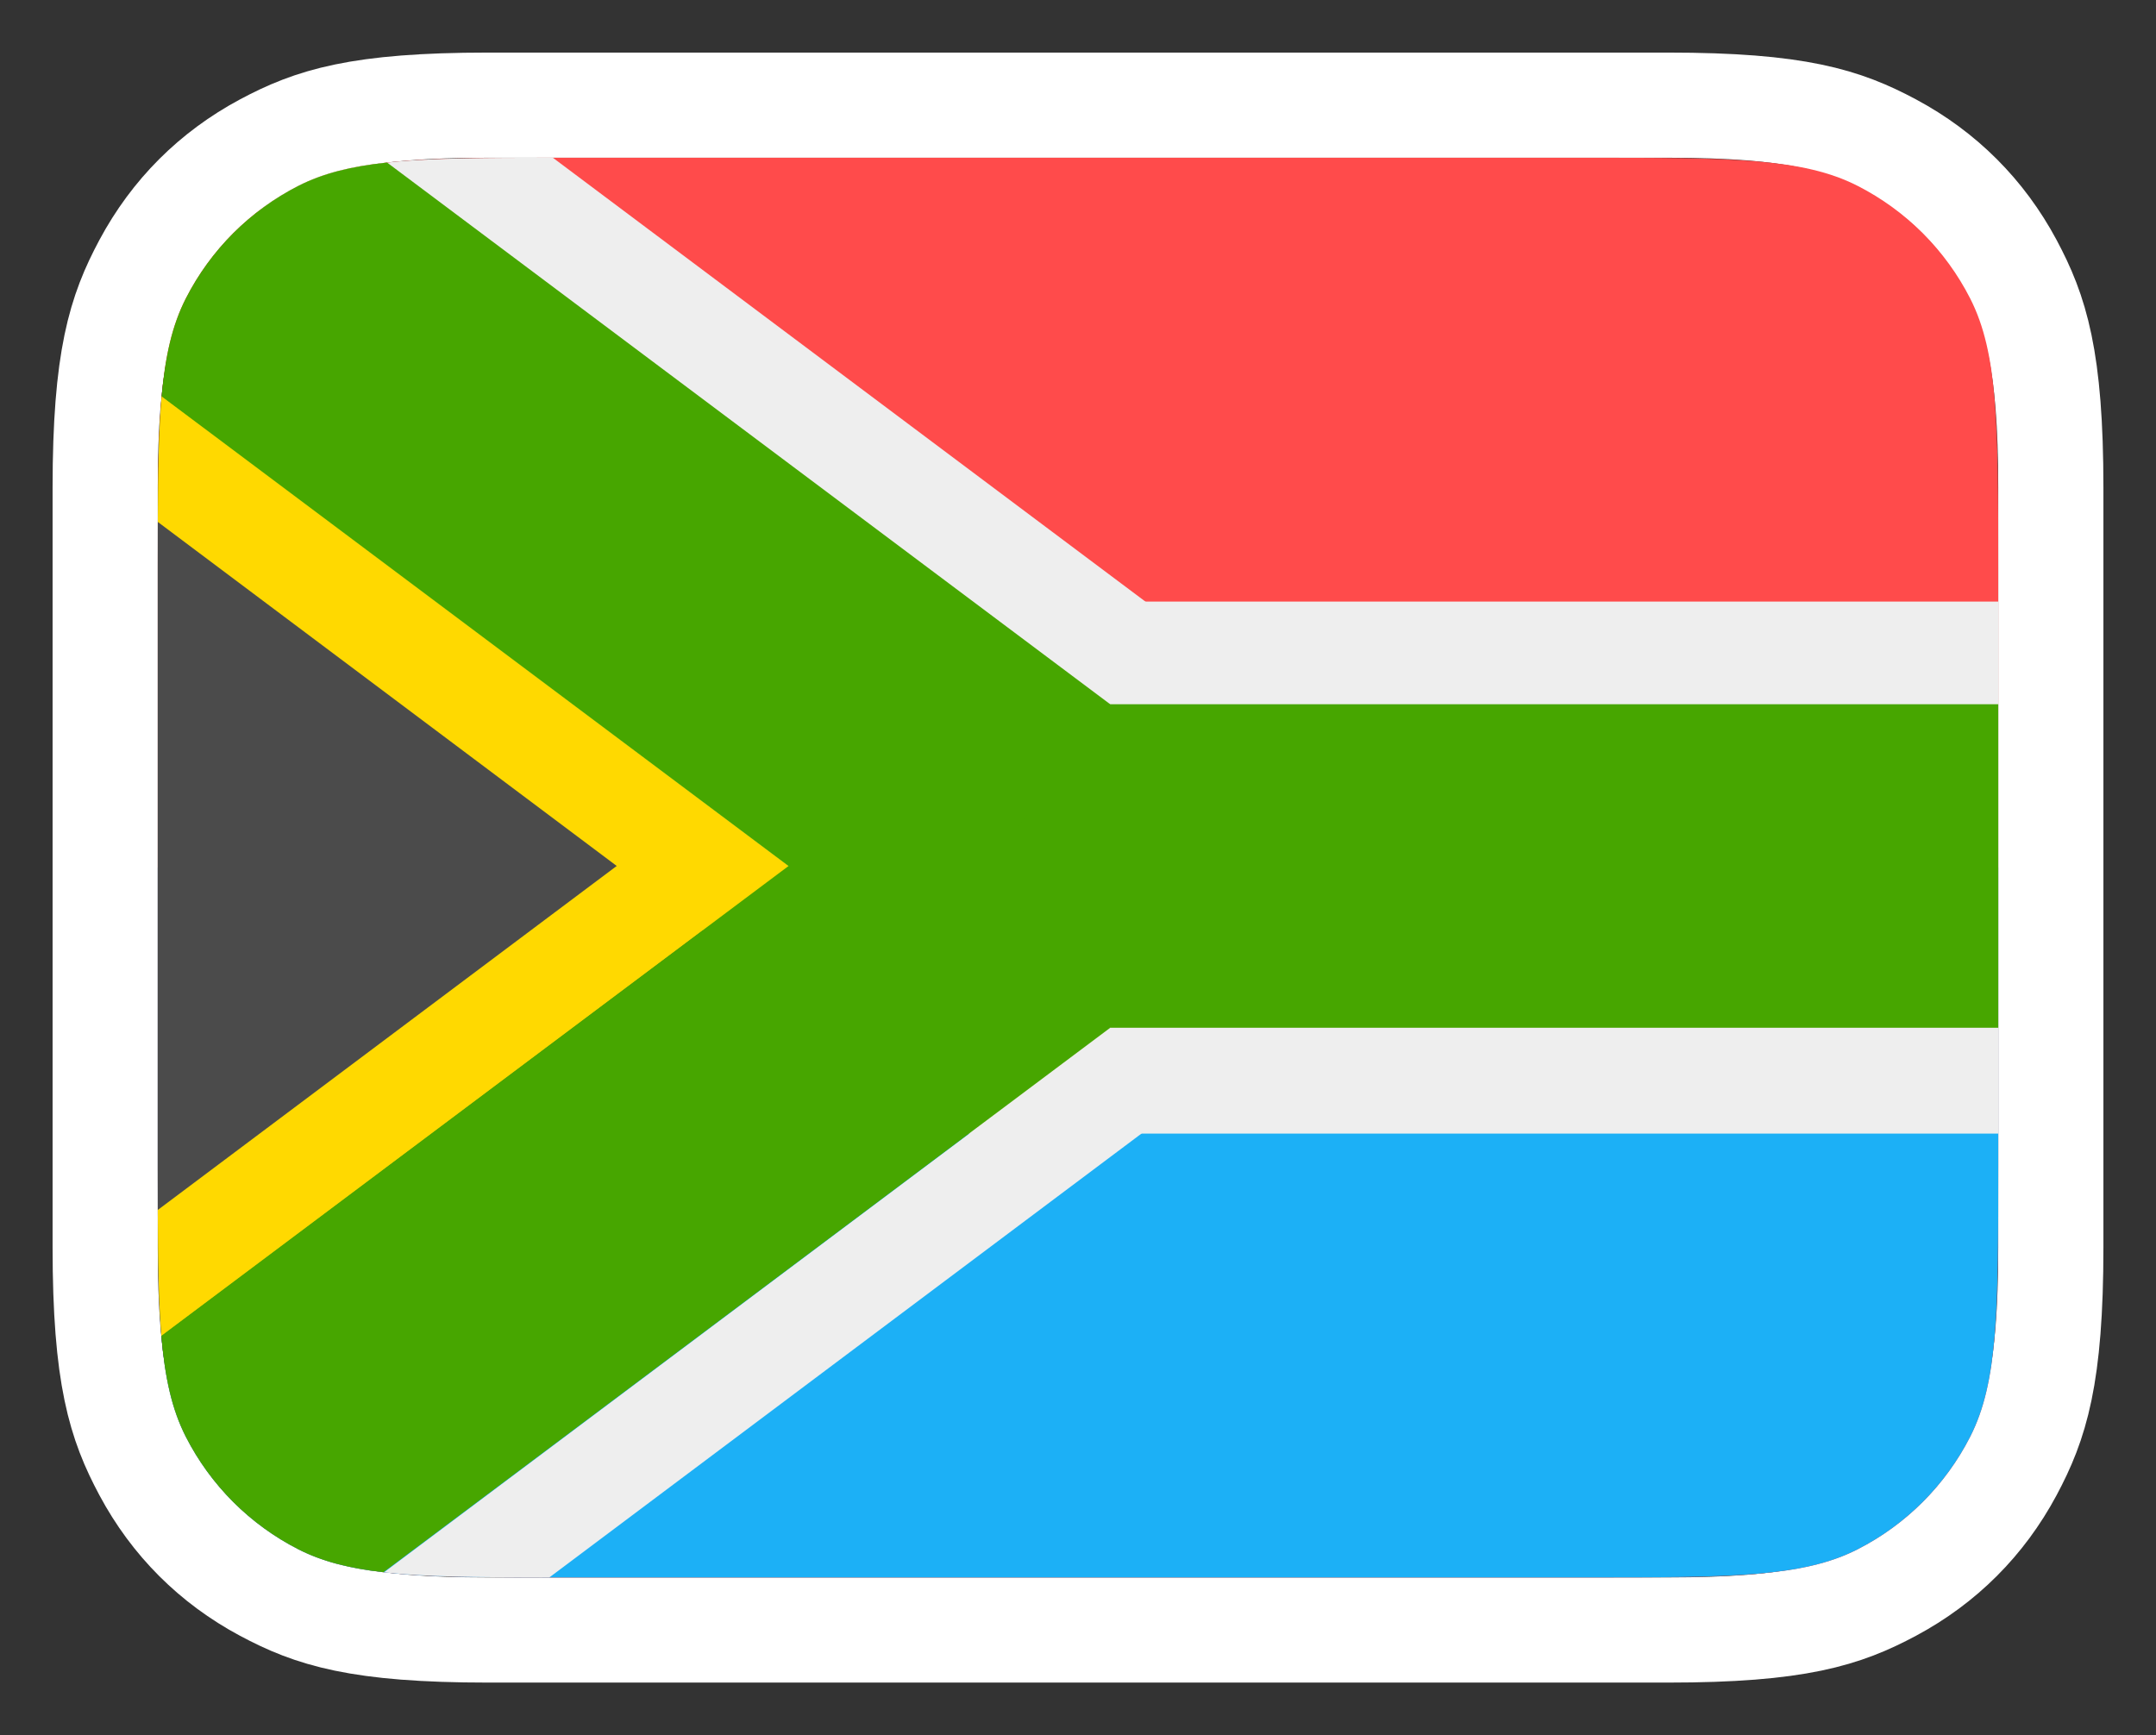 <?xml version="1.0" encoding="UTF-8" standalone="yes"?>
<svg x="0" y="3102" width="82" height="66" viewBox="0 0 82 66" fill="none" xmlns="http://www.w3.org/2000/svg">
  <rect x="0" y="0" width="82" height="66" fill="#333333" stroke="none"/>
  <path d="M63.437 4H18.563C13.628 4 11.867 4.585 10.07 5.545C8.12 6.589 6.589 8.12 5.545 10.07C4.585 11.867 4 13.628 4 18.563V47.437C4 52.372 4.585 54.133 5.545 55.93C6.589 57.88 8.12 59.411 10.07 60.455C11.867 61.416 13.628 62 18.563 62H63.437C68.372 62 70.133 61.416 71.93 60.455C73.88 59.411 75.411 57.88 76.455 55.93C77.415 54.133 78 52.372 78 47.437V18.563C78 13.628 77.415 11.867 76.455 10.07C75.411 8.12 73.88 6.589 71.93 5.545C70.133 4.585 68.372 4 63.437 4Z" stroke="white" stroke-width="4"/>
  <path d="M6 21.68C6 16.192 6 13.447 7.068 11.351C8.008 9.507 9.507 8.008 11.351 7.068C13.447 6 16.192 6 21.68 6H60.32C65.808 6 68.553 6 70.649 7.068C72.493 8.008 73.992 9.507 74.932 11.351C76 13.447 76 16.192 76 21.68V44.32C76 49.809 76 52.553 74.932 54.649C73.992 56.493 72.493 57.992 70.649 58.932C68.553 60 65.808 60 60.32 60H21.68C16.192 60 13.447 60 11.351 58.932C9.507 57.992 8.008 56.493 7.068 54.649C6 52.553 6 49.809 6 44.32V21.68Z" fill="#FF4B4B"/>
  <path d="M76 33V44.32C76 49.809 76 52.553 74.932 54.649C73.992 56.493 72.493 57.992 70.649 58.932C68.553 60 65.808 60 60.32 60H21.68C16.192 60 13.447 60 11.351 58.932C9.507 57.992 8.008 56.493 7.068 54.649C6 52.553 6 49.809 6 44.32V33H76Z" fill="#1CB0F6"/>
  <path fill-rule="evenodd" clip-rule="evenodd" d="M6.176 14.784C6 16.488 6 18.672 6 21.68V44.32C6 47.328 6 49.512 6.176 51.216C6.381 52.953 6.764 53.967 7.309 54.986C7.822 55.946 8.479 56.781 9.267 57.48L41 33L9.267 8.52C8.479 9.22 7.822 10.055 7.309 11.014C6.764 12.033 6.381 13.047 6.176 14.784Z" fill="#4B4B4B"/>
  <path d="M76 22.882V43.118H32.446V22.882H76Z" fill="#EEEEEE"/>
  <path d="M10.001 7.9C10.426 7.588 10.877 7.31 11.351 7.068C13.361 6.044 15.968 6.002 21.02 6C21.023 6 21.026 6.001 21.03 6.001L44.579 23.643L34.292 37.374L7.854 17.568C7.6 13.999 7.601 11.925 8.318 10.319C8.729 9.398 9.3 8.582 10.001 7.9Z" fill="#EEEEEE"/>
  <path d="M6.14 50.829C6.03 49.538 6.006 47.98 6.001 46.023L26.433 30.706L28.789 33.849L6.14 50.829Z" fill="#FFD900"/>
  <path fill-rule="evenodd" clip-rule="evenodd" d="M6.002 19.853C6.008 17.895 6.034 16.341 6.15 15.054L30.335 33.186L27.979 36.329L6.002 19.853Z" fill="#FFD900"/>
  <path d="M14.65 59.81C16.224 59.983 18.211 59.999 20.894 60L43.823 42.811L41.467 39.668L14.606 59.805C14.62 59.807 14.635 59.808 14.65 59.81Z" fill="#EEEEEE"/>
  <path d="M76 26.787V39.092H32.446V26.787H76Z" fill="#47A600"/>
  <path fill-rule="evenodd" clip-rule="evenodd" d="M7.068 11.351C6.552 12.364 6.286 13.527 6.148 15.078L34.873 36.599L42.224 26.787L14.721 6.182C13.346 6.329 12.284 6.593 11.351 7.068C9.507 8.008 8.008 9.507 7.068 11.351Z" fill="#47A600"/>
  <path fill-rule="evenodd" clip-rule="evenodd" d="M14.583 59.802C13.274 59.653 12.253 59.391 11.351 58.932C9.507 57.992 8.008 56.493 7.068 54.649C6.54 53.612 6.273 52.417 6.138 50.81L34.873 29.282L42.224 39.094L14.583 59.802Z" fill="#47A600"/>
</svg>